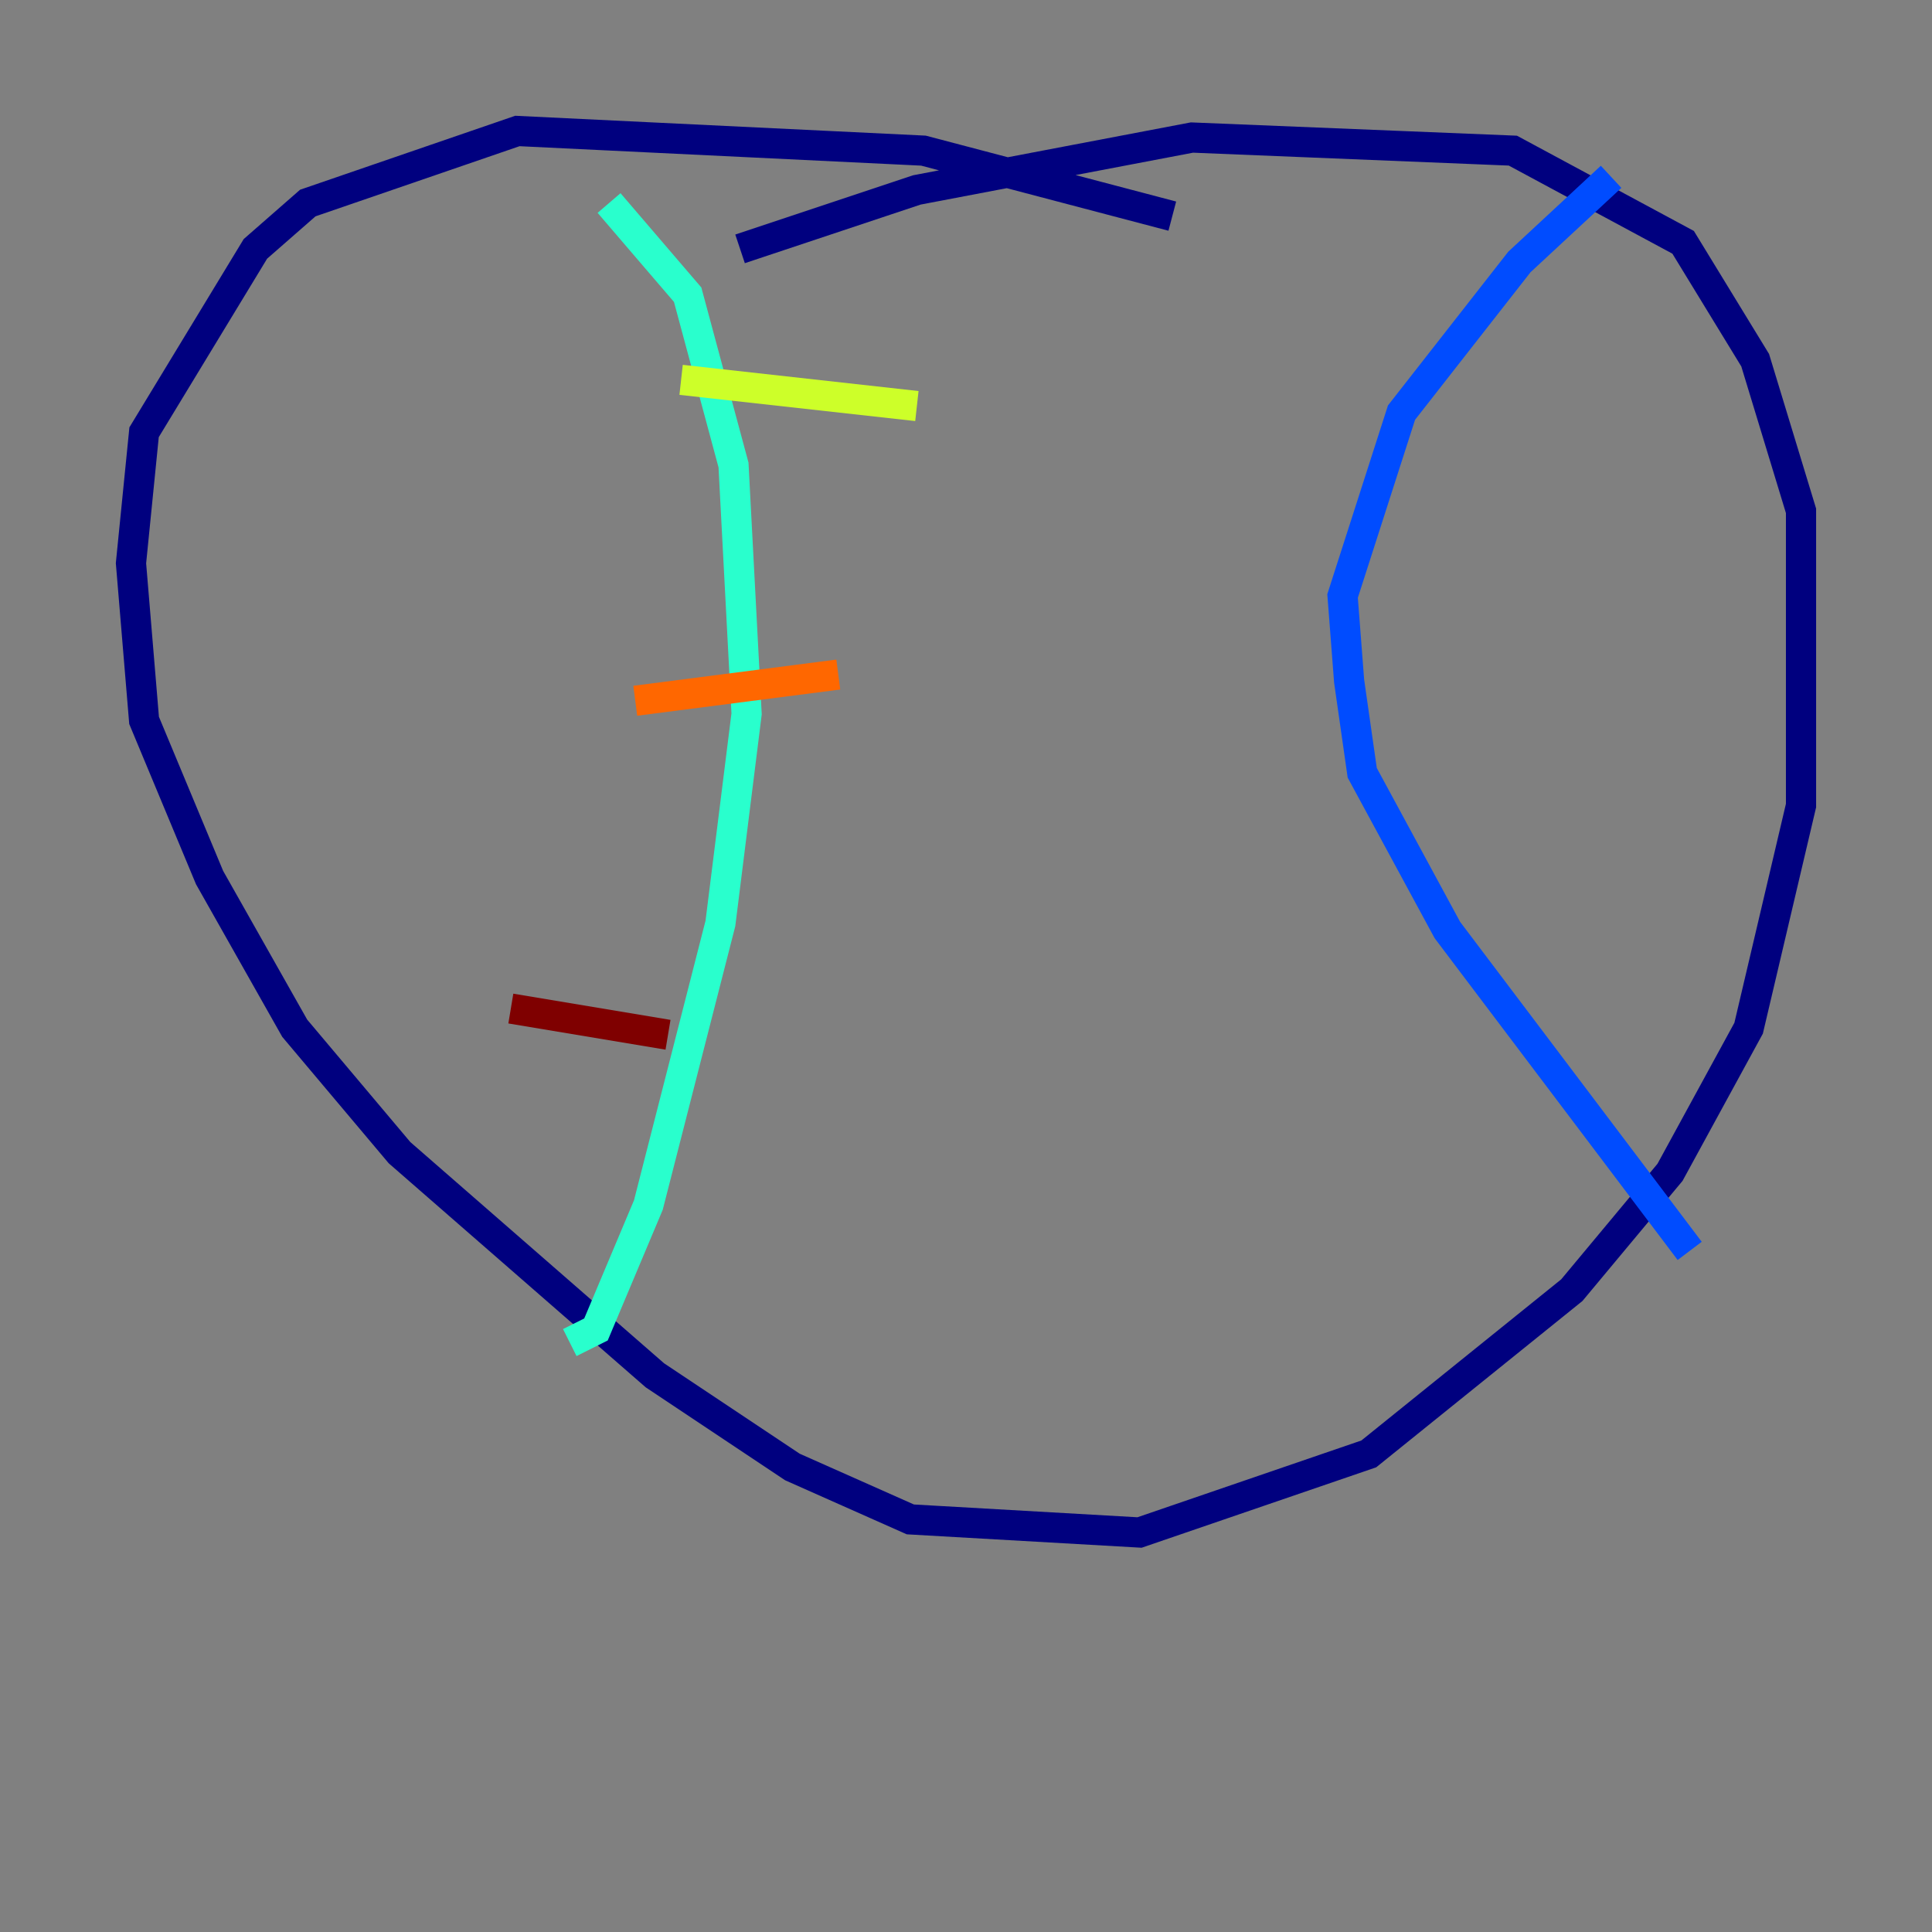 <?xml version="1.0" encoding="utf-8" ?>
<svg baseProfile="tiny" height="128" version="1.2" viewBox="0,0,128,128" width="128" xmlns="http://www.w3.org/2000/svg" xmlns:ev="http://www.w3.org/2001/xml-events" xmlns:xlink="http://www.w3.org/1999/xlink"><rect x="0" y="0" width="128" height="128" fill="#808080" stroke="none"/><defs /><polyline fill="none" points="77.668,14.319 61.18,9.98 34.278,8.678 20.393,13.451 16.922,16.488 9.546,28.637 8.678,37.315 9.546,47.729 13.885,58.142 19.525,68.122 26.468,76.366 43.39,91.119 52.502,97.193 60.312,100.664 75.498,101.532 90.685,96.325 104.136,85.478 110.644,77.668 115.851,68.122 119.322,53.37 119.322,33.844 116.285,23.864 111.512,16.054 100.231,9.98 78.969,9.112 60.746,12.583 49.031,16.488" stroke="#00007f" stroke-width="2" /><polyline fill="none" points="106.739,11.715 100.664,17.356 92.854,27.336 88.949,39.485 89.383,45.125 90.251,51.2 95.891,61.614 111.946,82.875" stroke="#004cff" stroke-width="2" /><polyline fill="none" points="40.352,13.451 45.559,19.525 48.597,30.807 49.464,47.295 47.729,61.18 42.956,79.837 39.485,88.081 37.749,88.949" stroke="#29ffcd" stroke-width="2" /><polyline fill="none" points="45.125,25.166 60.746,26.902" stroke="#cdff29" stroke-width="2" /><polyline fill="none" points="42.088,46.427 55.539,44.691" stroke="#ff6700" stroke-width="2" /><polyline fill="none" points="33.844,66.82 44.258,68.556" stroke="#7f0000" stroke-width="2" /></svg>